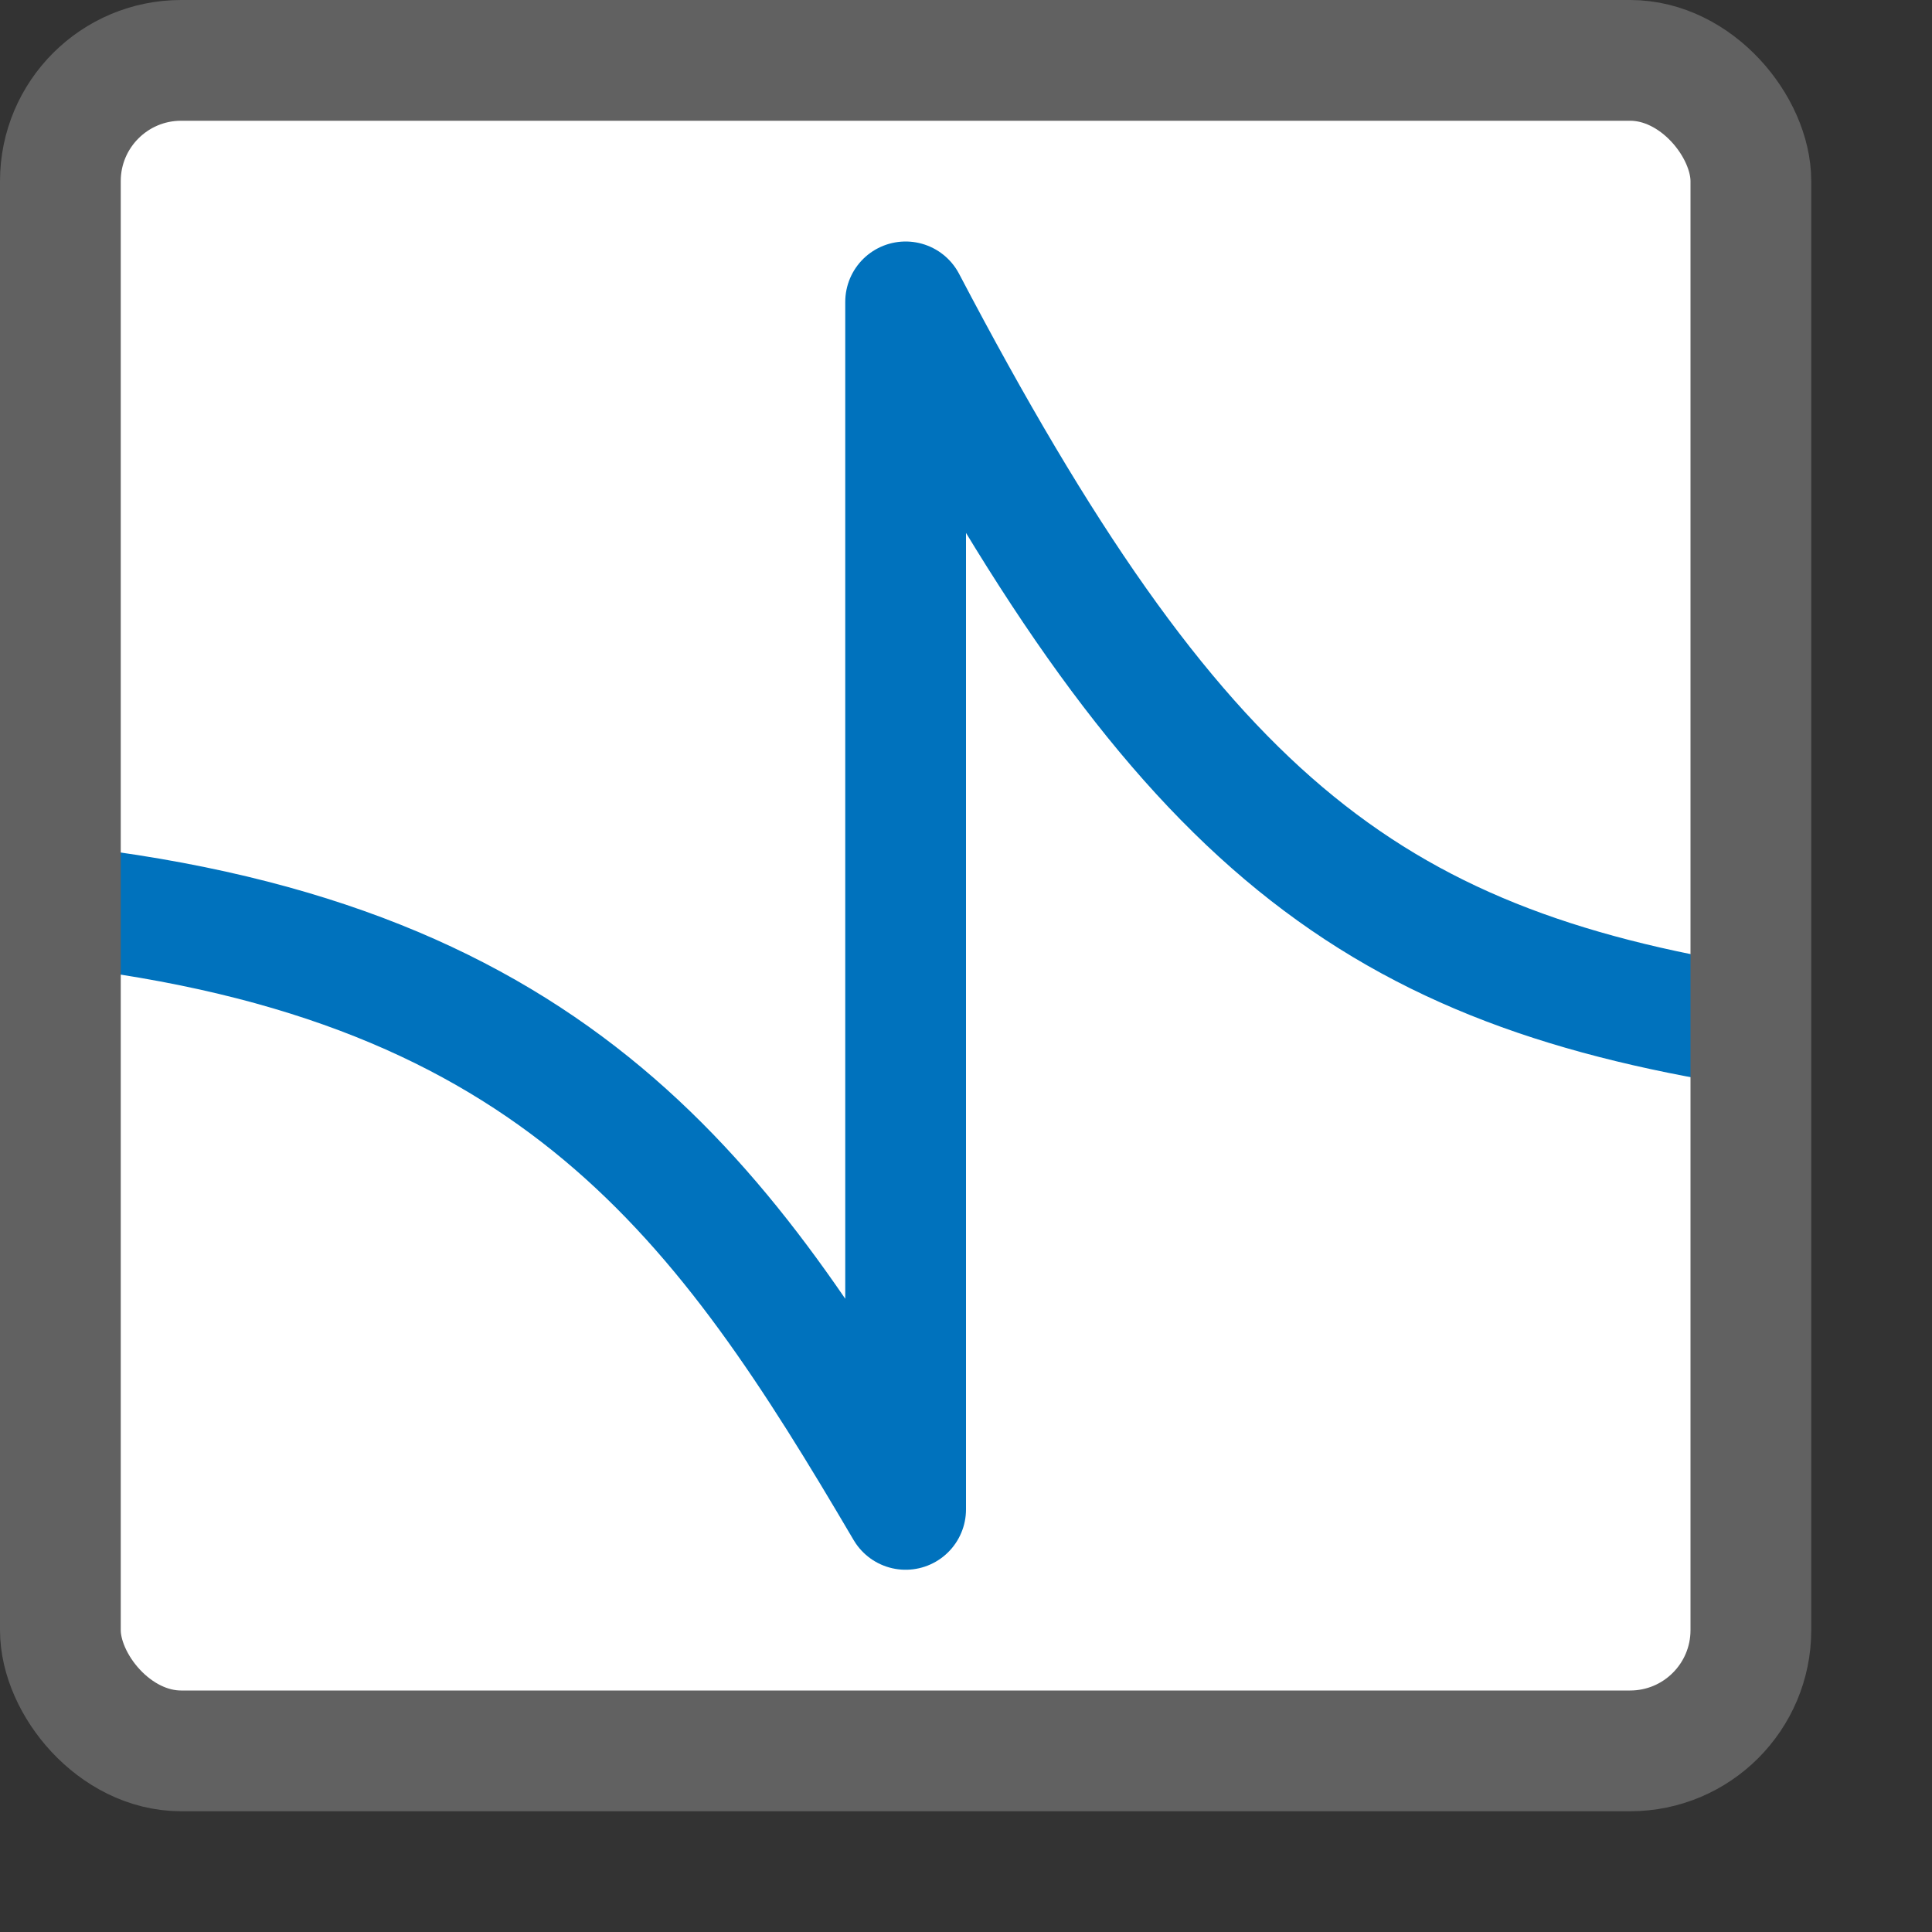 <svg width="16" height="16" viewBox="0 0 16 16" fill="none" xmlns="http://www.w3.org/2000/svg">
<rect x="0" y="0" width="16" height="16" fill="#333333" stroke="none"/>
<rect x="0.5" y="0.5" width="14" height="14" rx="1" fill="#FFFFFF"/>
<path d="M14.5 8.5C11.286 7.987 9.729 6.749 7.5 2.5V12.5C6.009 9.965 4.635 7.965 0.5 7.5" stroke="#0072BD" stroke-linejoin="round"/>
<rect x="0.5" y="0.5" width="14" height="14" rx="1" stroke="#616161"/>
</svg>
